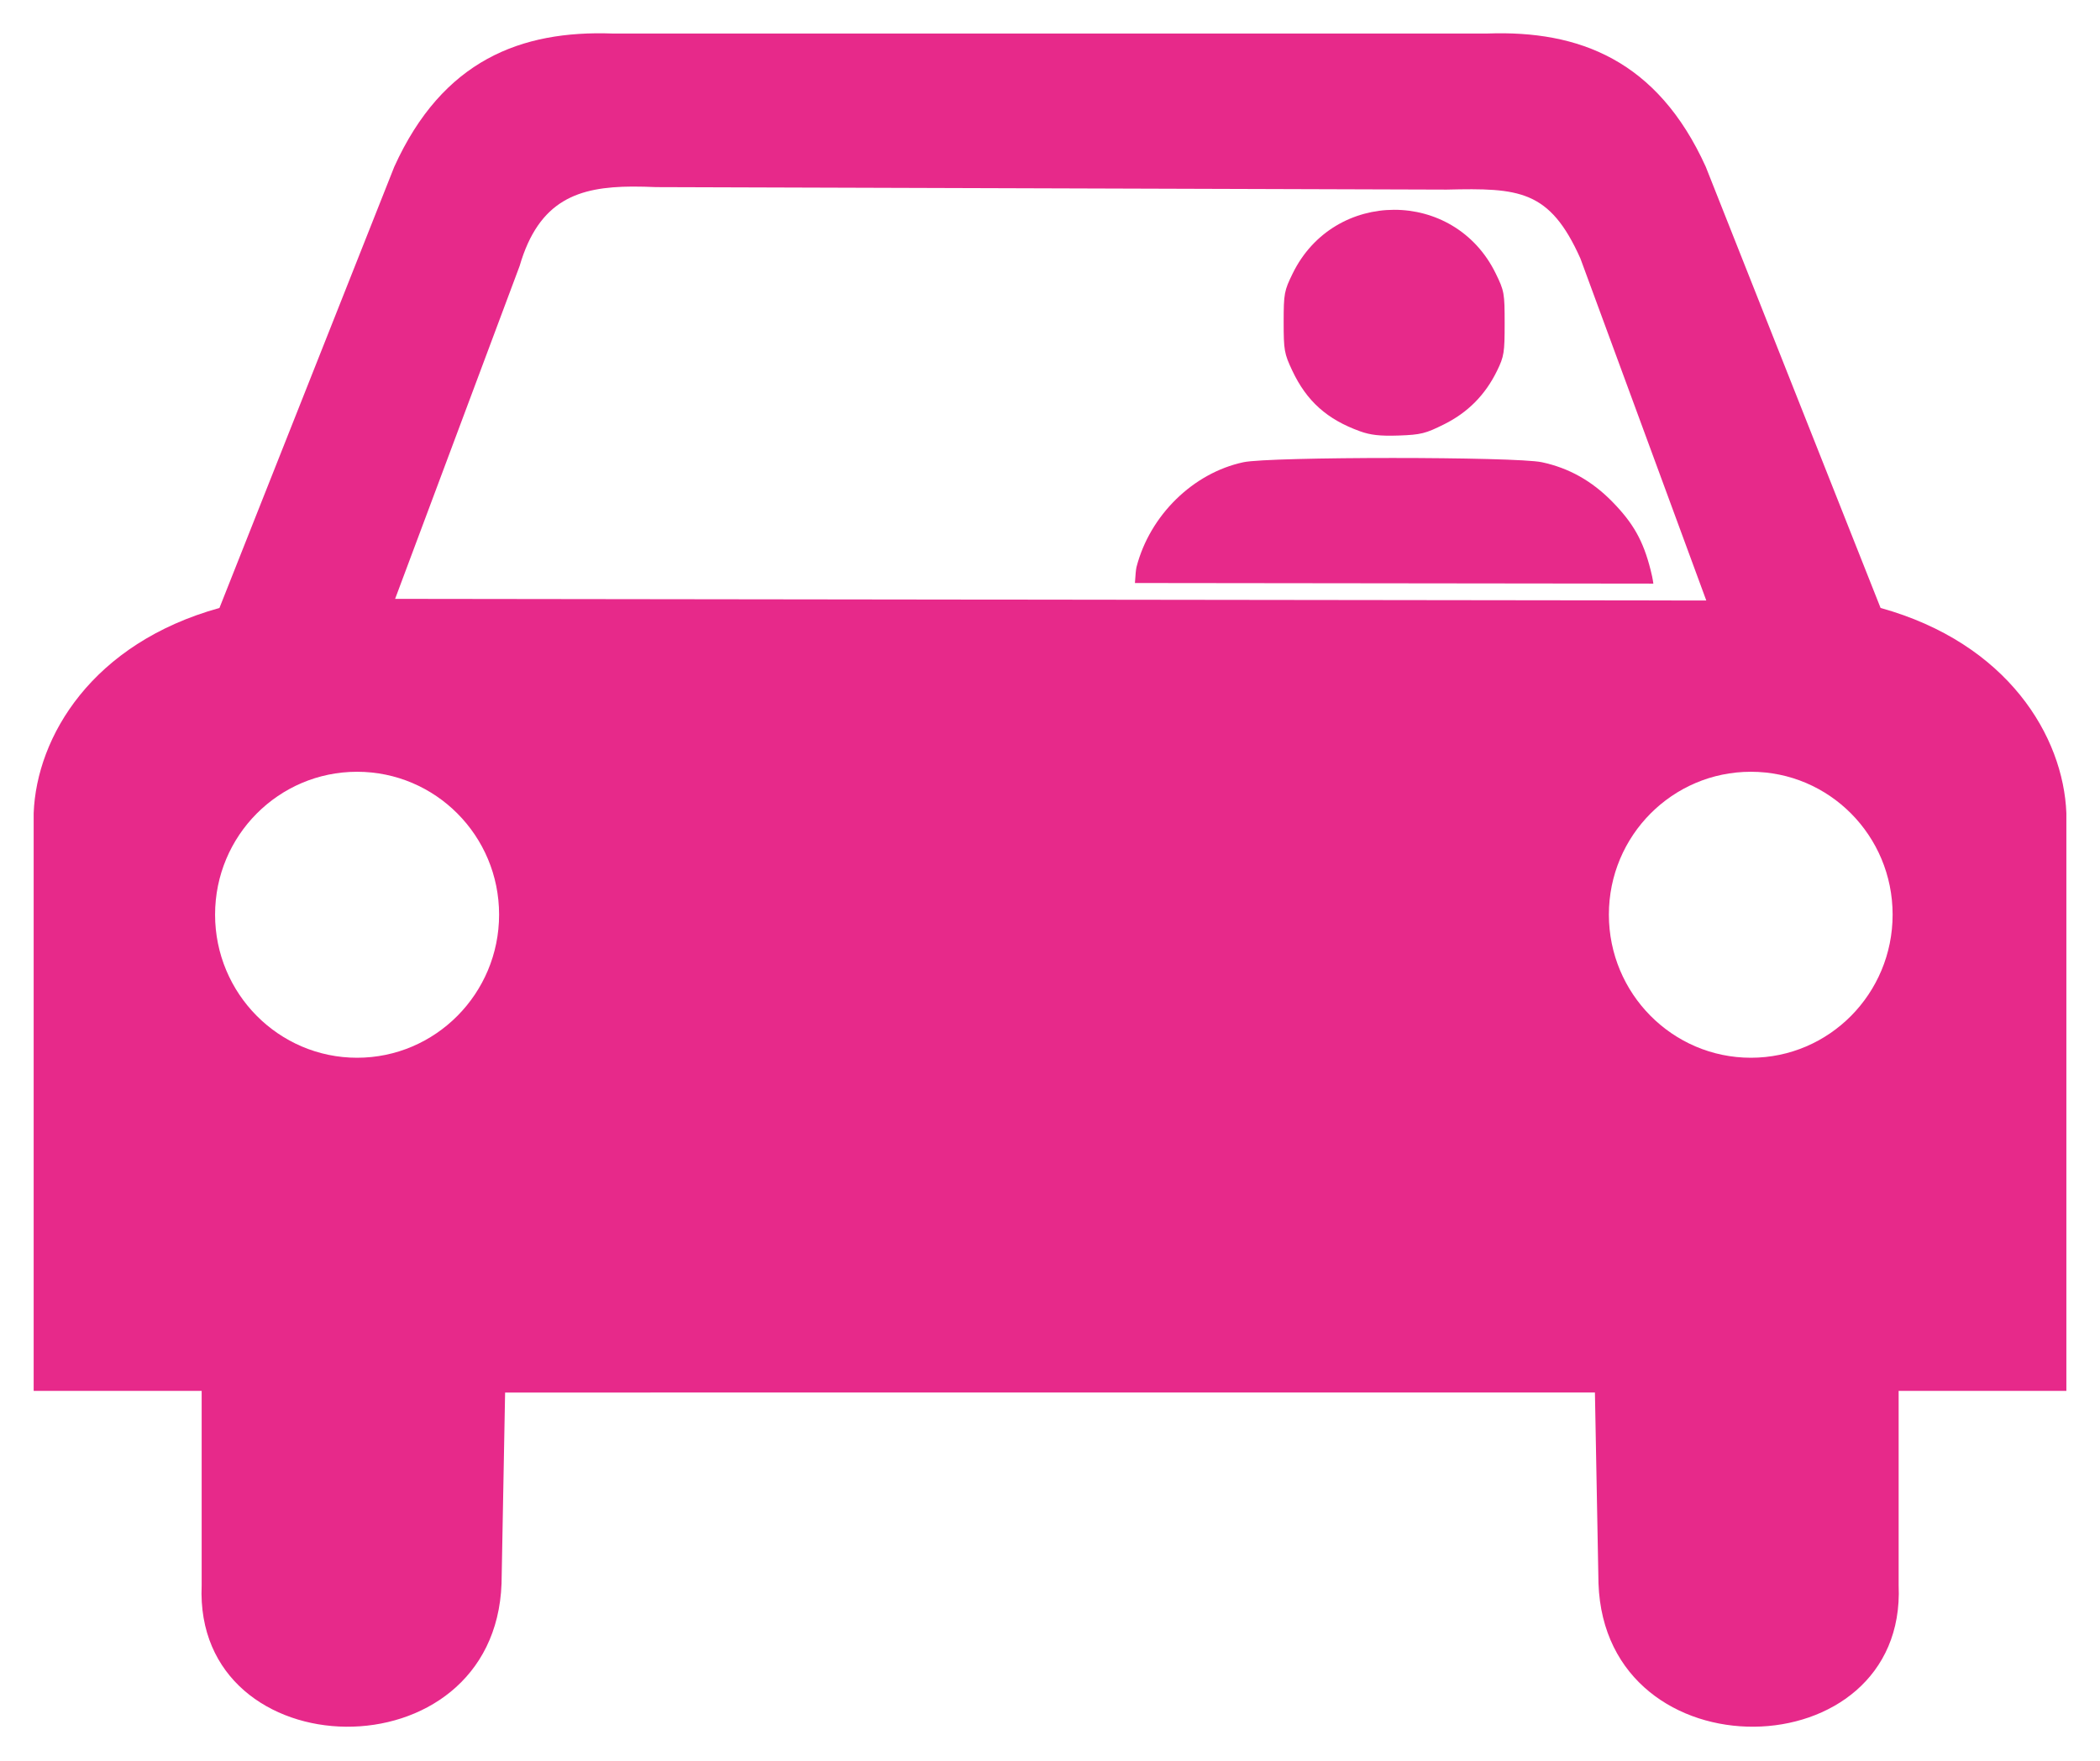 <?xml version="1.0" encoding="UTF-8" standalone="no"?>
<!-- Created with Inkscape (http://www.inkscape.org/) -->

<svg
   xmlns:osb="http://www.openswatchbook.org/uri/2009/osb"
   xmlns:dc="http://purl.org/dc/elements/1.1/"
   xmlns:cc="http://creativecommons.org/ns#"
   xmlns:rdf="http://www.w3.org/1999/02/22-rdf-syntax-ns#"
   xmlns:svg="http://www.w3.org/2000/svg"
   xmlns="http://www.w3.org/2000/svg"
   xmlns:sodipodi="http://sodipodi.sourceforge.net/DTD/sodipodi-0.dtd"
   xmlns:inkscape="http://www.inkscape.org/namespaces/inkscape"
   width="310"
   height="260"
   id="svg2307"
   sodipodi:version="0.32"
   inkscape:version="0.92.4 5da689c313, 2019-01-14"
   version="1.0"
   sodipodi:docname="car3.svg"
   inkscape:output_extension="org.inkscape.output.svg.inkscape"
   enable-background="new">
  <defs
     id="defs2309">
    <linearGradient
       id="linearGradient876"
       osb:paint="solid">
      <stop
         style="stop-color:#000000;stop-opacity:1;"
         offset="0"
         id="stop874" />
    </linearGradient>
  </defs>
  <sodipodi:namedview
     id="base"
     pagecolor="#ffffff"
     bordercolor="#666666"
     borderopacity="1.0"
     gridtolerance="10000"
     guidetolerance="10"
     objecttolerance="10"
     inkscape:pageopacity="0.0"
     inkscape:pageshadow="2"
     inkscape:zoom="0.69326923"
     inkscape:cx="55.061675"
     inkscape:cy="154.13128"
     inkscape:document-units="px"
     inkscape:current-layer="layer1"
     inkscape:window-width="1280"
     inkscape:window-height="949"
     inkscape:window-x="43"
     inkscape:window-y="27"
     width="310px"
     height="260px"
     showgrid="false"
     inkscape:window-maximized="0"
     showguides="true"
     inkscape:guide-bbox="true">
    <sodipodi:guide
       position="-356.283,62.025"
       orientation="1,0"
       id="guide864"
       inkscape:locked="false" />
  </sodipodi:namedview>
  <g
     inkscape:label="Layer 1"
     inkscape:groupmode="layer"
     id="layer1"
     transform="translate(2.442,-204.566)"
     style="display:inline;fill:#000000;fill-opacity:1;stroke:none">
    <path
       id="path9347"
       style="fill:#e7298a;fill-opacity:1;fill-rule:evenodd;stroke:none;stroke-width:1.223;stroke-linecap:butt;stroke-linejoin:miter;stroke-miterlimit:4;stroke-opacity:1"
       d="m -53.583,-415.359 c -13.726,-0.486 -25.554,3.956 -32.849,19.907 l -26.337,65.944 c -19.189,5.29 -27.543,19.229 -27.985,30.664 v 86.346 h 25.306 v 29.057 c -1.226,27.692 44.157,28.763 45.172,-0.289 l 0.536,-28.521 H 94.421 l 0.536,28.521 c 1.015,29.051 46.439,27.981 45.213,0.289 v -29.057 h 25.265 v -86.346 c -0.443,-11.436 -8.796,-25.374 -27.985,-30.664 l -26.337,-65.944 c -7.294,-15.951 -19.123,-20.393 -32.849,-19.907 z m 3.009,22.874 c 1.148,-0.006 2.358,0.033 3.586,0.082 l 119.071,0.371 c 10.898,-0.254 15.52,3.3e-4 20.154,10.304 l 18.959,51.107 -197.504,-0.247 18.753,-49.747 c 2.924,-9.958 8.944,-11.826 16.981,-11.87 z m -41.463,87.459 c 11.804,2e-5 21.391,9.546 21.391,21.35 0,11.804 -9.587,21.391 -21.391,21.391 -11.804,0 -21.391,-9.587 -21.391,-21.391 0,-11.804 9.587,-21.35 21.391,-21.35 z m 209.951,0 c 11.804,-2e-5 21.349,9.546 21.349,21.35 0,11.804 -9.546,21.391 -21.349,21.391 -11.804,10e-6 -21.391,-9.587 -21.391,-21.391 0,-11.804 9.587,-21.35 21.391,-21.35 z m -14.692,-28.119 z m 0,0 c -0.106,-0.793 -0.252,-1.413 -0.42,-2.069 -1.105,-4.321 -2.584,-6.948 -5.758,-10.166 -3.086,-3.128 -6.556,-5.047 -10.616,-5.908 -3.986,-0.845 -40.955,-0.847 -44.953,0 -7.589,1.608 -14.095,7.939 -16.104,15.654 -0.085,0.325 -0.17,1.229 -0.24,2.399 z m -39.045,-55.869 c -6.085,0.011 -12.163,3.175 -15.294,9.536 -1.254,2.547 -1.349,2.953 -1.349,7.227 0,4.224 0.087,4.719 1.29,7.257 2.173,4.586 5.259,7.312 10.226,9.087 1.55,0.554 2.993,0.727 5.818,0.63 3.367,-0.116 4.06,-0.307 6.837,-1.679 3.578,-1.768 6.204,-4.396 7.977,-8.007 1.056,-2.15 1.14,-2.726 1.14,-7.077 -4e-6,-4.524 -0.055,-4.837 -1.349,-7.467 -3.126,-6.35 -9.209,-9.517 -15.294,-9.506 z"
       transform="matrix(0.98,0,0,0.988,140.467,619.89)"
       inkscape:connector-curvature="0" />
  </g>
</svg>
